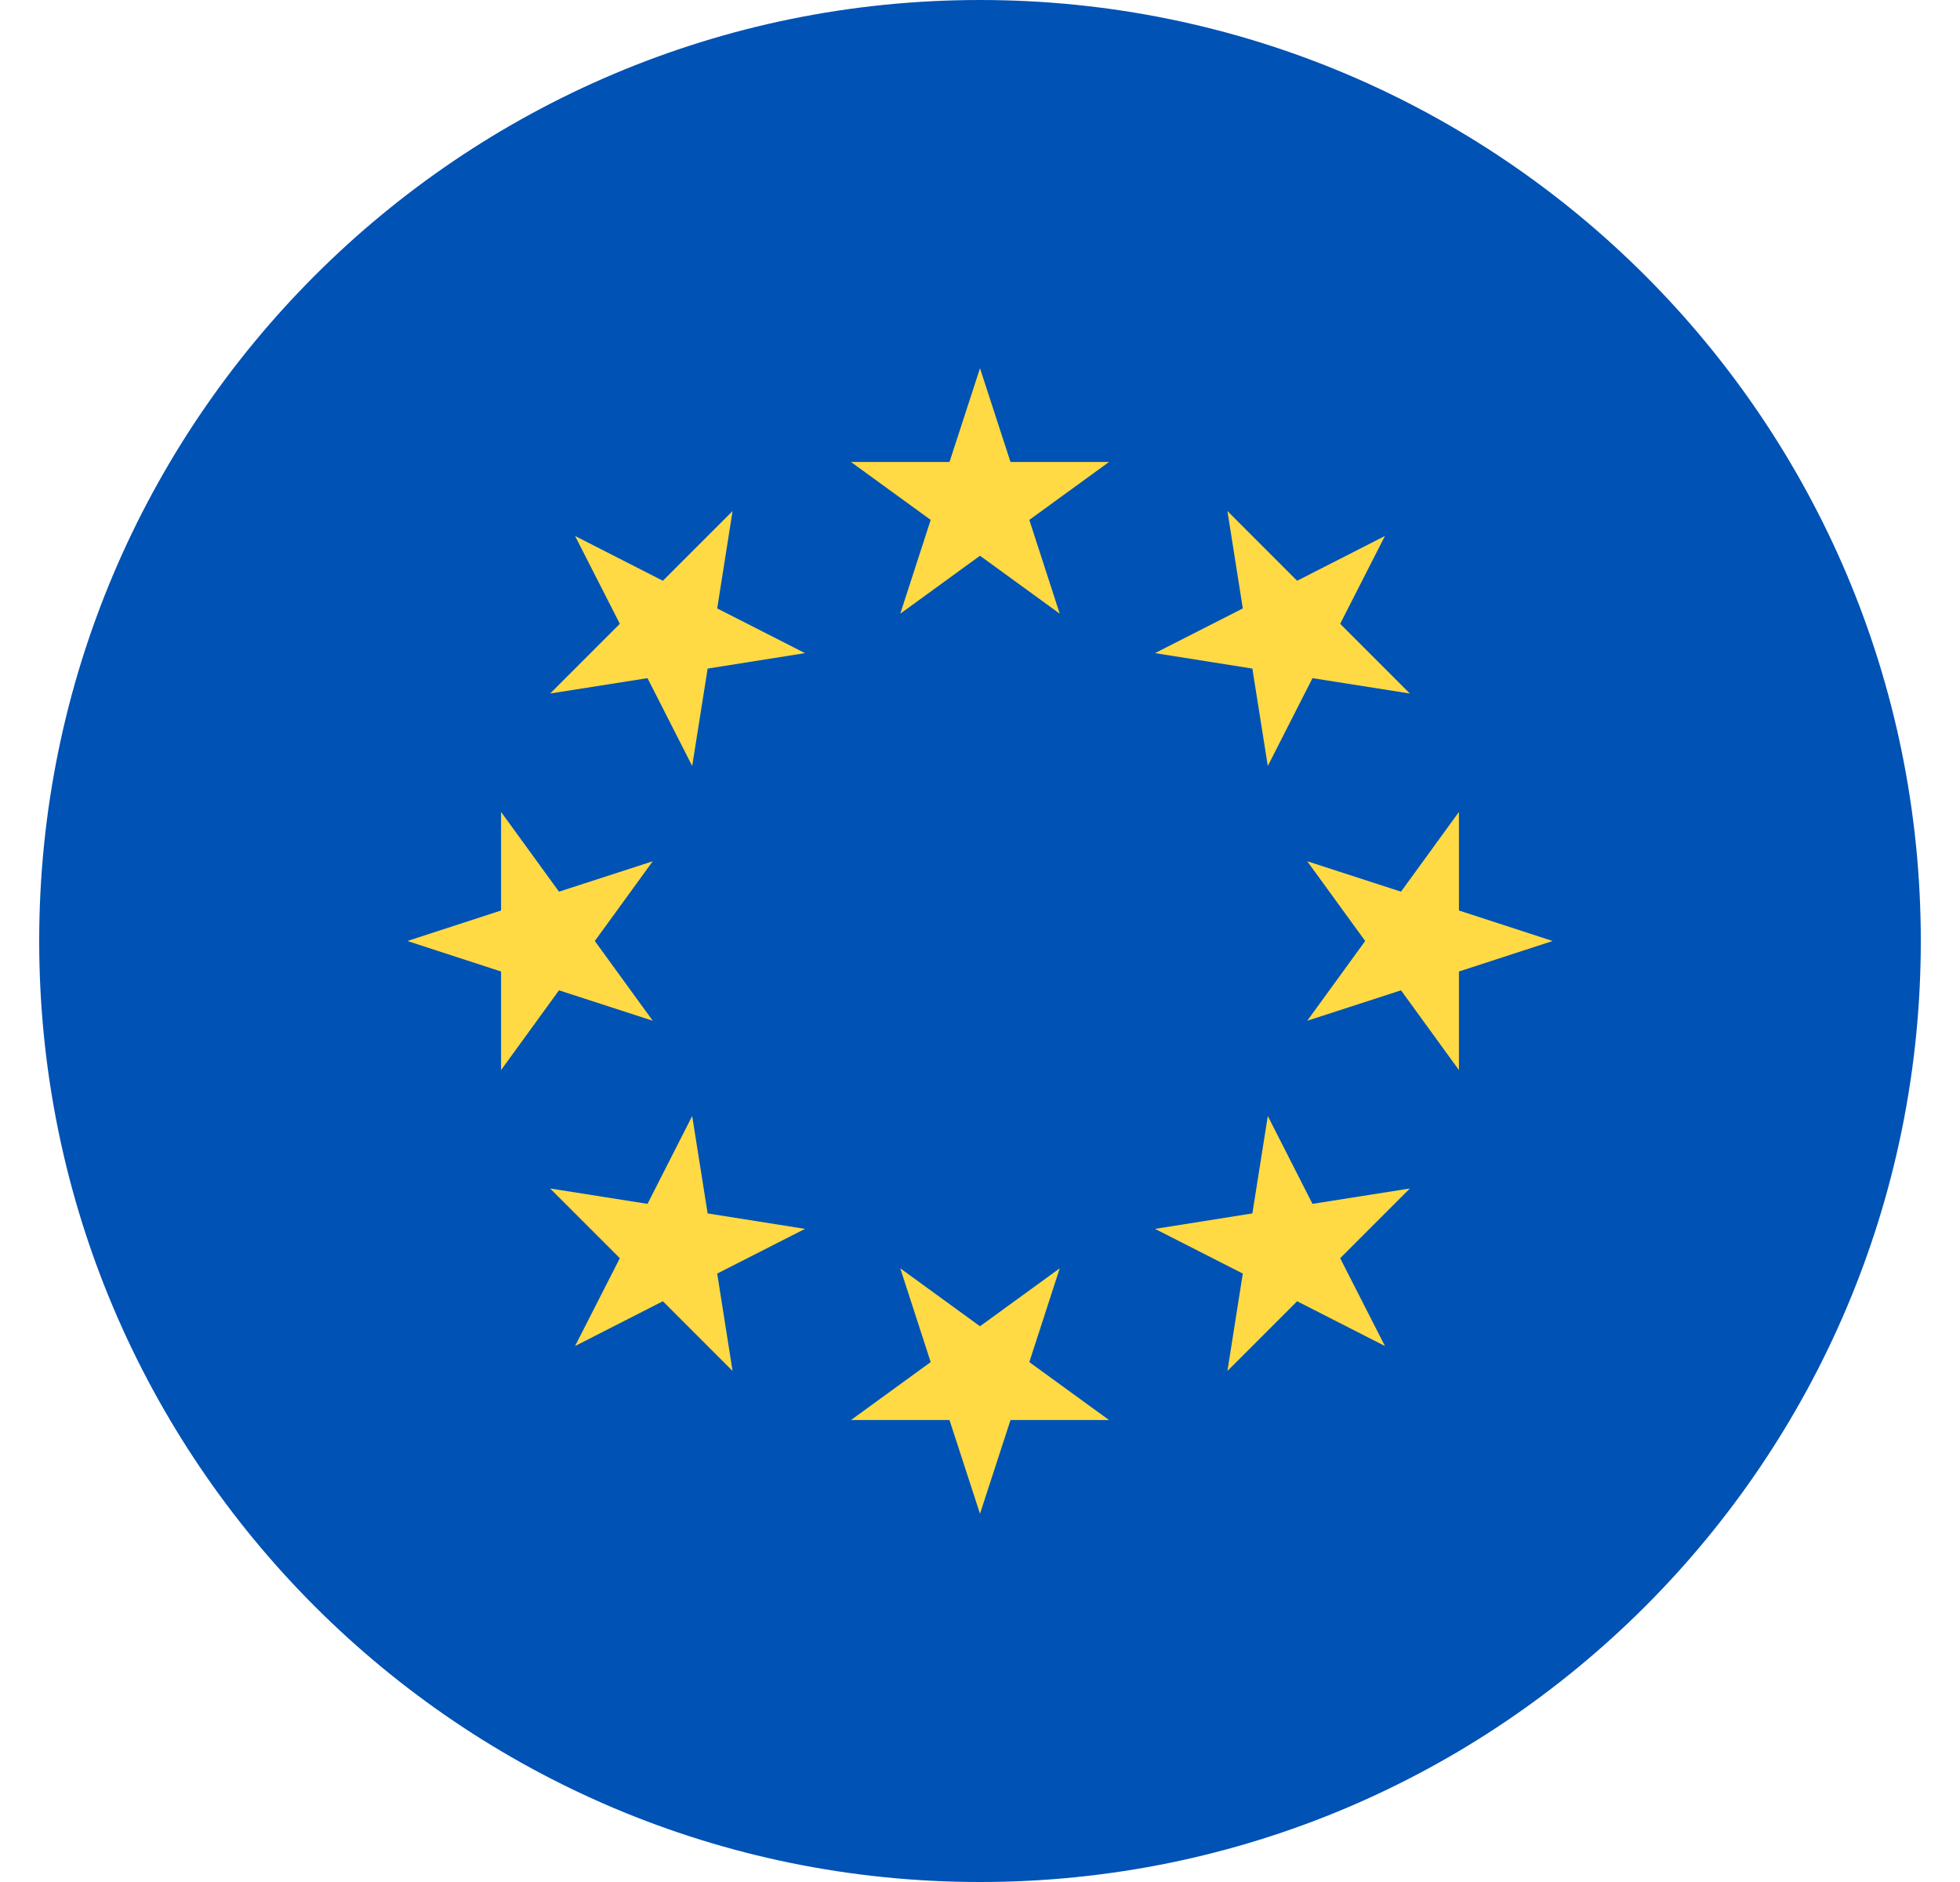 <svg width="25" height="24" viewBox="0 0 25 24" fill="none" xmlns="http://www.w3.org/2000/svg">
<g clip-path="url(#clip0_22_5875)">
<path d="M12.5 24C19.127 24 24.5 18.627 24.5 12C24.5 5.373 19.127 0 12.5 0C5.873 0 0.5 5.373 0.5 12C0.5 18.627 5.873 24 12.5 24Z" fill="#0052B4"/>
<path d="M12.5 4.696L12.889 5.891H14.146L13.129 6.63L13.517 7.826L12.5 7.087L11.483 7.826L11.871 6.63L10.854 5.891H12.111L12.5 4.696Z" fill="#FFDA44"/>
<path d="M7.335 6.835L8.455 7.406L9.344 6.517L9.148 7.759L10.268 8.329L9.026 8.526L8.829 9.768L8.259 8.648L7.017 8.844L7.906 7.955L7.335 6.835Z" fill="#FFDA44"/>
<path d="M5.196 12L6.391 11.611V10.354L7.13 11.371L8.326 10.983L7.587 12L8.326 13.017L7.13 12.629L6.391 13.646V12.389L5.196 12Z" fill="#FFDA44"/>
<path d="M7.335 17.165L7.906 16.045L7.017 15.156L8.259 15.352L8.829 14.232L9.026 15.474L10.268 15.671L9.148 16.241L9.344 17.483L8.455 16.594L7.335 17.165Z" fill="#FFDA44"/>
<path d="M12.5 19.304L12.111 18.109H10.854L11.871 17.37L11.483 16.174L12.5 16.913L13.517 16.174L13.129 17.37L14.146 18.109H12.889L12.5 19.304Z" fill="#FFDA44"/>
<path d="M17.665 17.165L16.545 16.594L15.656 17.483L15.852 16.241L14.732 15.671L15.974 15.474L16.171 14.232L16.741 15.352L17.983 15.156L17.094 16.045L17.665 17.165Z" fill="#FFDA44"/>
<path d="M19.804 12L18.609 12.389V13.646L17.87 12.629L16.674 13.017L17.413 12L16.674 10.983L17.87 11.371L18.609 10.354V11.611L19.804 12Z" fill="#FFDA44"/>
<path d="M17.665 6.835L17.094 7.955L17.983 8.844L16.741 8.648L16.171 9.768L15.974 8.526L14.732 8.329L15.852 7.759L15.656 6.517L16.545 7.406L17.665 6.835Z" fill="#FFDA44"/>
</g>
<defs>
<clipPath id="clip0_22_5875">
<rect width="24" height="24" fill="white" transform="translate(0.5)"/>
</clipPath>
</defs>
</svg>
